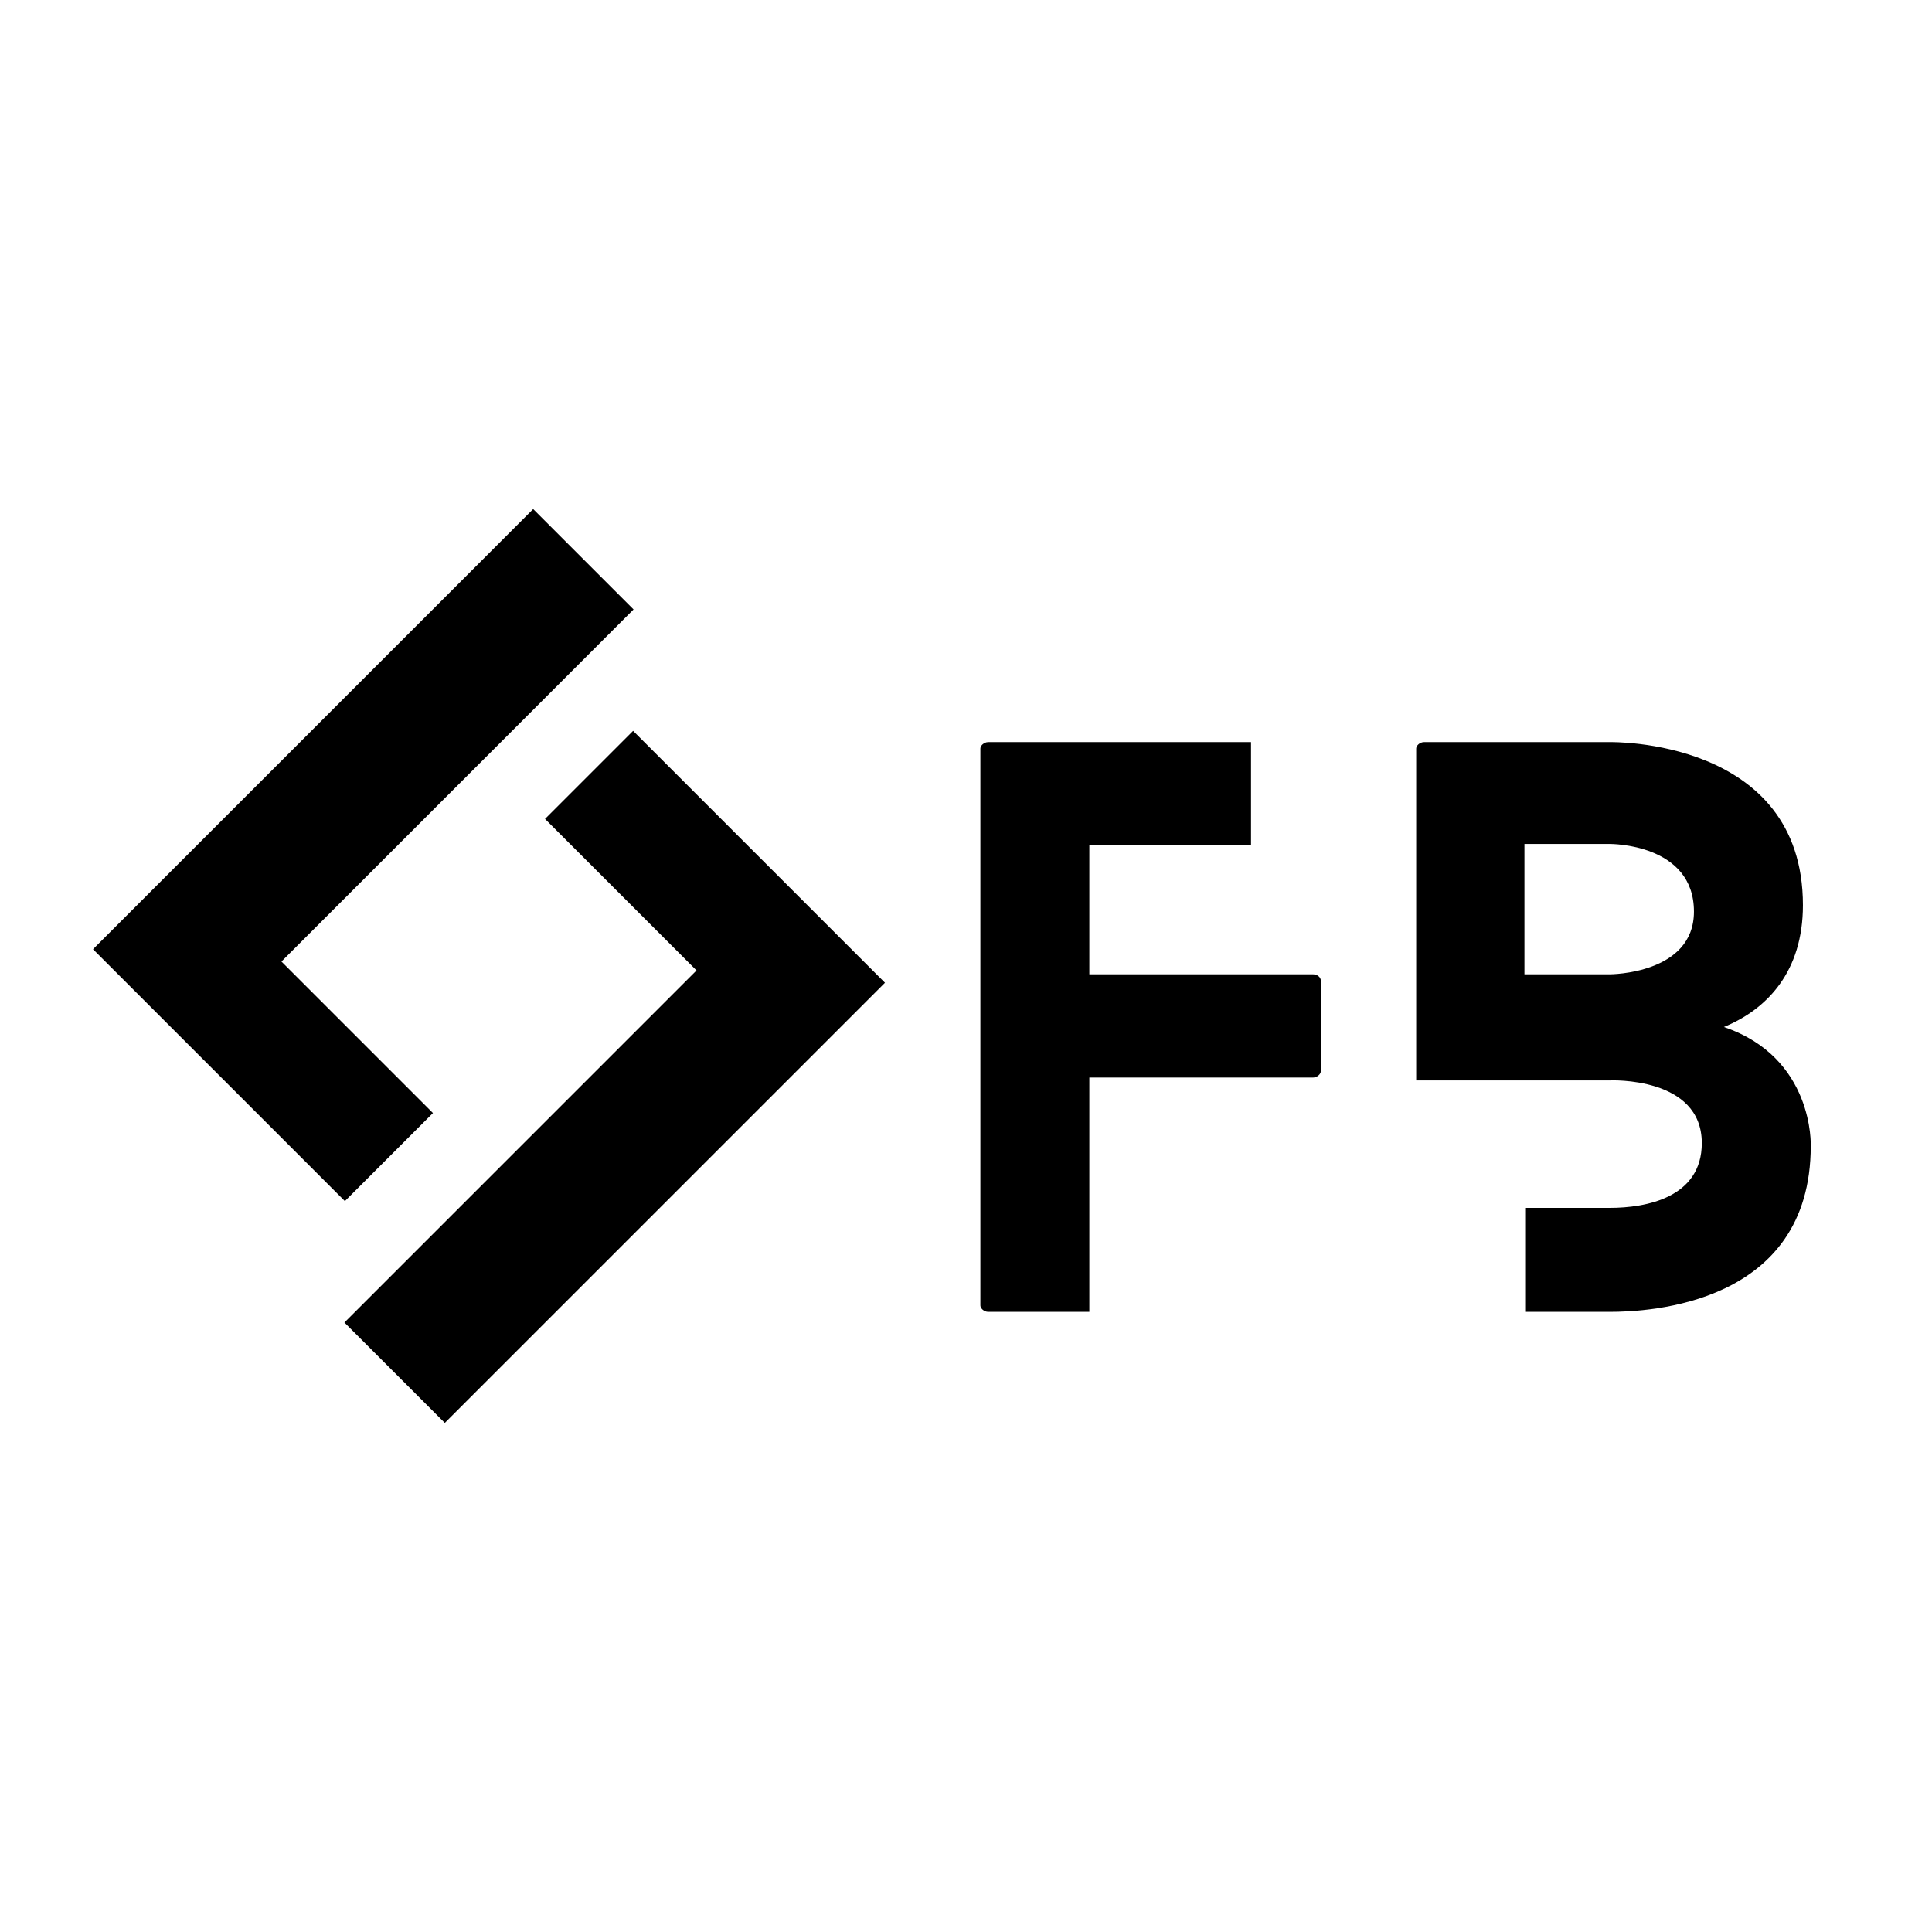 <svg xmlns="http://www.w3.org/2000/svg" xmlns:xlink="http://www.w3.org/1999/xlink" width="500" zoomAndPan="magnify" viewBox="0 0 375 375" height="500" preserveAspectRatio="xMidYMid meet" version="1.0"><defs><g/></defs><g fill="#000000" fill-opacity="1"><g transform="translate(190.294, 254.633)"><g><path d="M 64.555 -65.523 L 21.148 -65.523 L 21.148 -90.543 L 52.531 -90.543 L 52.531 -110.59 L 1.52 -110.59 C 0.691 -110.59 0 -109.898 0 -109.344 L 0 -1.242 C 0 -0.691 0.691 0 1.52 0 L 21.148 0 L 21.148 -45.48 L 64.555 -45.48 C 65.387 -45.48 66.078 -46.172 66.078 -46.723 L 66.078 -64.281 C 66.078 -64.969 65.387 -65.523 64.555 -65.523 Z M 64.555 -65.523 "/></g></g></g><g fill="#000000" fill-opacity="1"><g transform="translate(274.885, 254.633)"><g><path d="M 53.91 -77.688 C 53.91 -65.523 37.602 -65.523 37.602 -65.523 L 21.012 -65.523 L 21.012 -90.82 L 37.602 -90.82 C 37.602 -90.82 53.91 -90.957 53.91 -77.688 Z M 75.062 -78.934 C 75.062 -111.418 37.602 -110.59 37.602 -110.59 L 1.52 -110.59 C 0.691 -110.59 0 -109.898 0 -109.344 L 0 -44.926 L 37.602 -44.926 C 37.602 -44.926 55.434 -45.754 55.434 -32.762 C 55.434 -22.117 44.512 -20.184 37.602 -20.184 L 21.148 -20.184 L 21.148 0 L 37.602 0 C 45.066 0 76.582 -1.383 76.582 -32.207 C 76.582 -32.207 77.273 -49.352 59.719 -55.293 C 68.148 -58.75 75.062 -66.078 75.062 -78.934 Z M 75.062 -78.934 "/></g></g></g><g fill="#000000" fill-opacity="1"><g transform="translate(11.85, 178.041)"><g><path d="M 111.125 -59.75 L 42.781 8.594 L 72.188 38 L 55.094 55.094 L 6.203 6.203 L 91.641 -79.234 Z M 111.125 -59.75 "/></g></g></g><g fill="#000000" fill-opacity="1"><g transform="translate(177.978, 196.953)"><g><path d="M -111.125 59.75 L -42.781 -8.594 L -72.188 -38 L -55.094 -55.094 L -6.203 -6.203 L -91.641 79.234 Z M -111.125 59.75 "/></g></g></g></svg>
